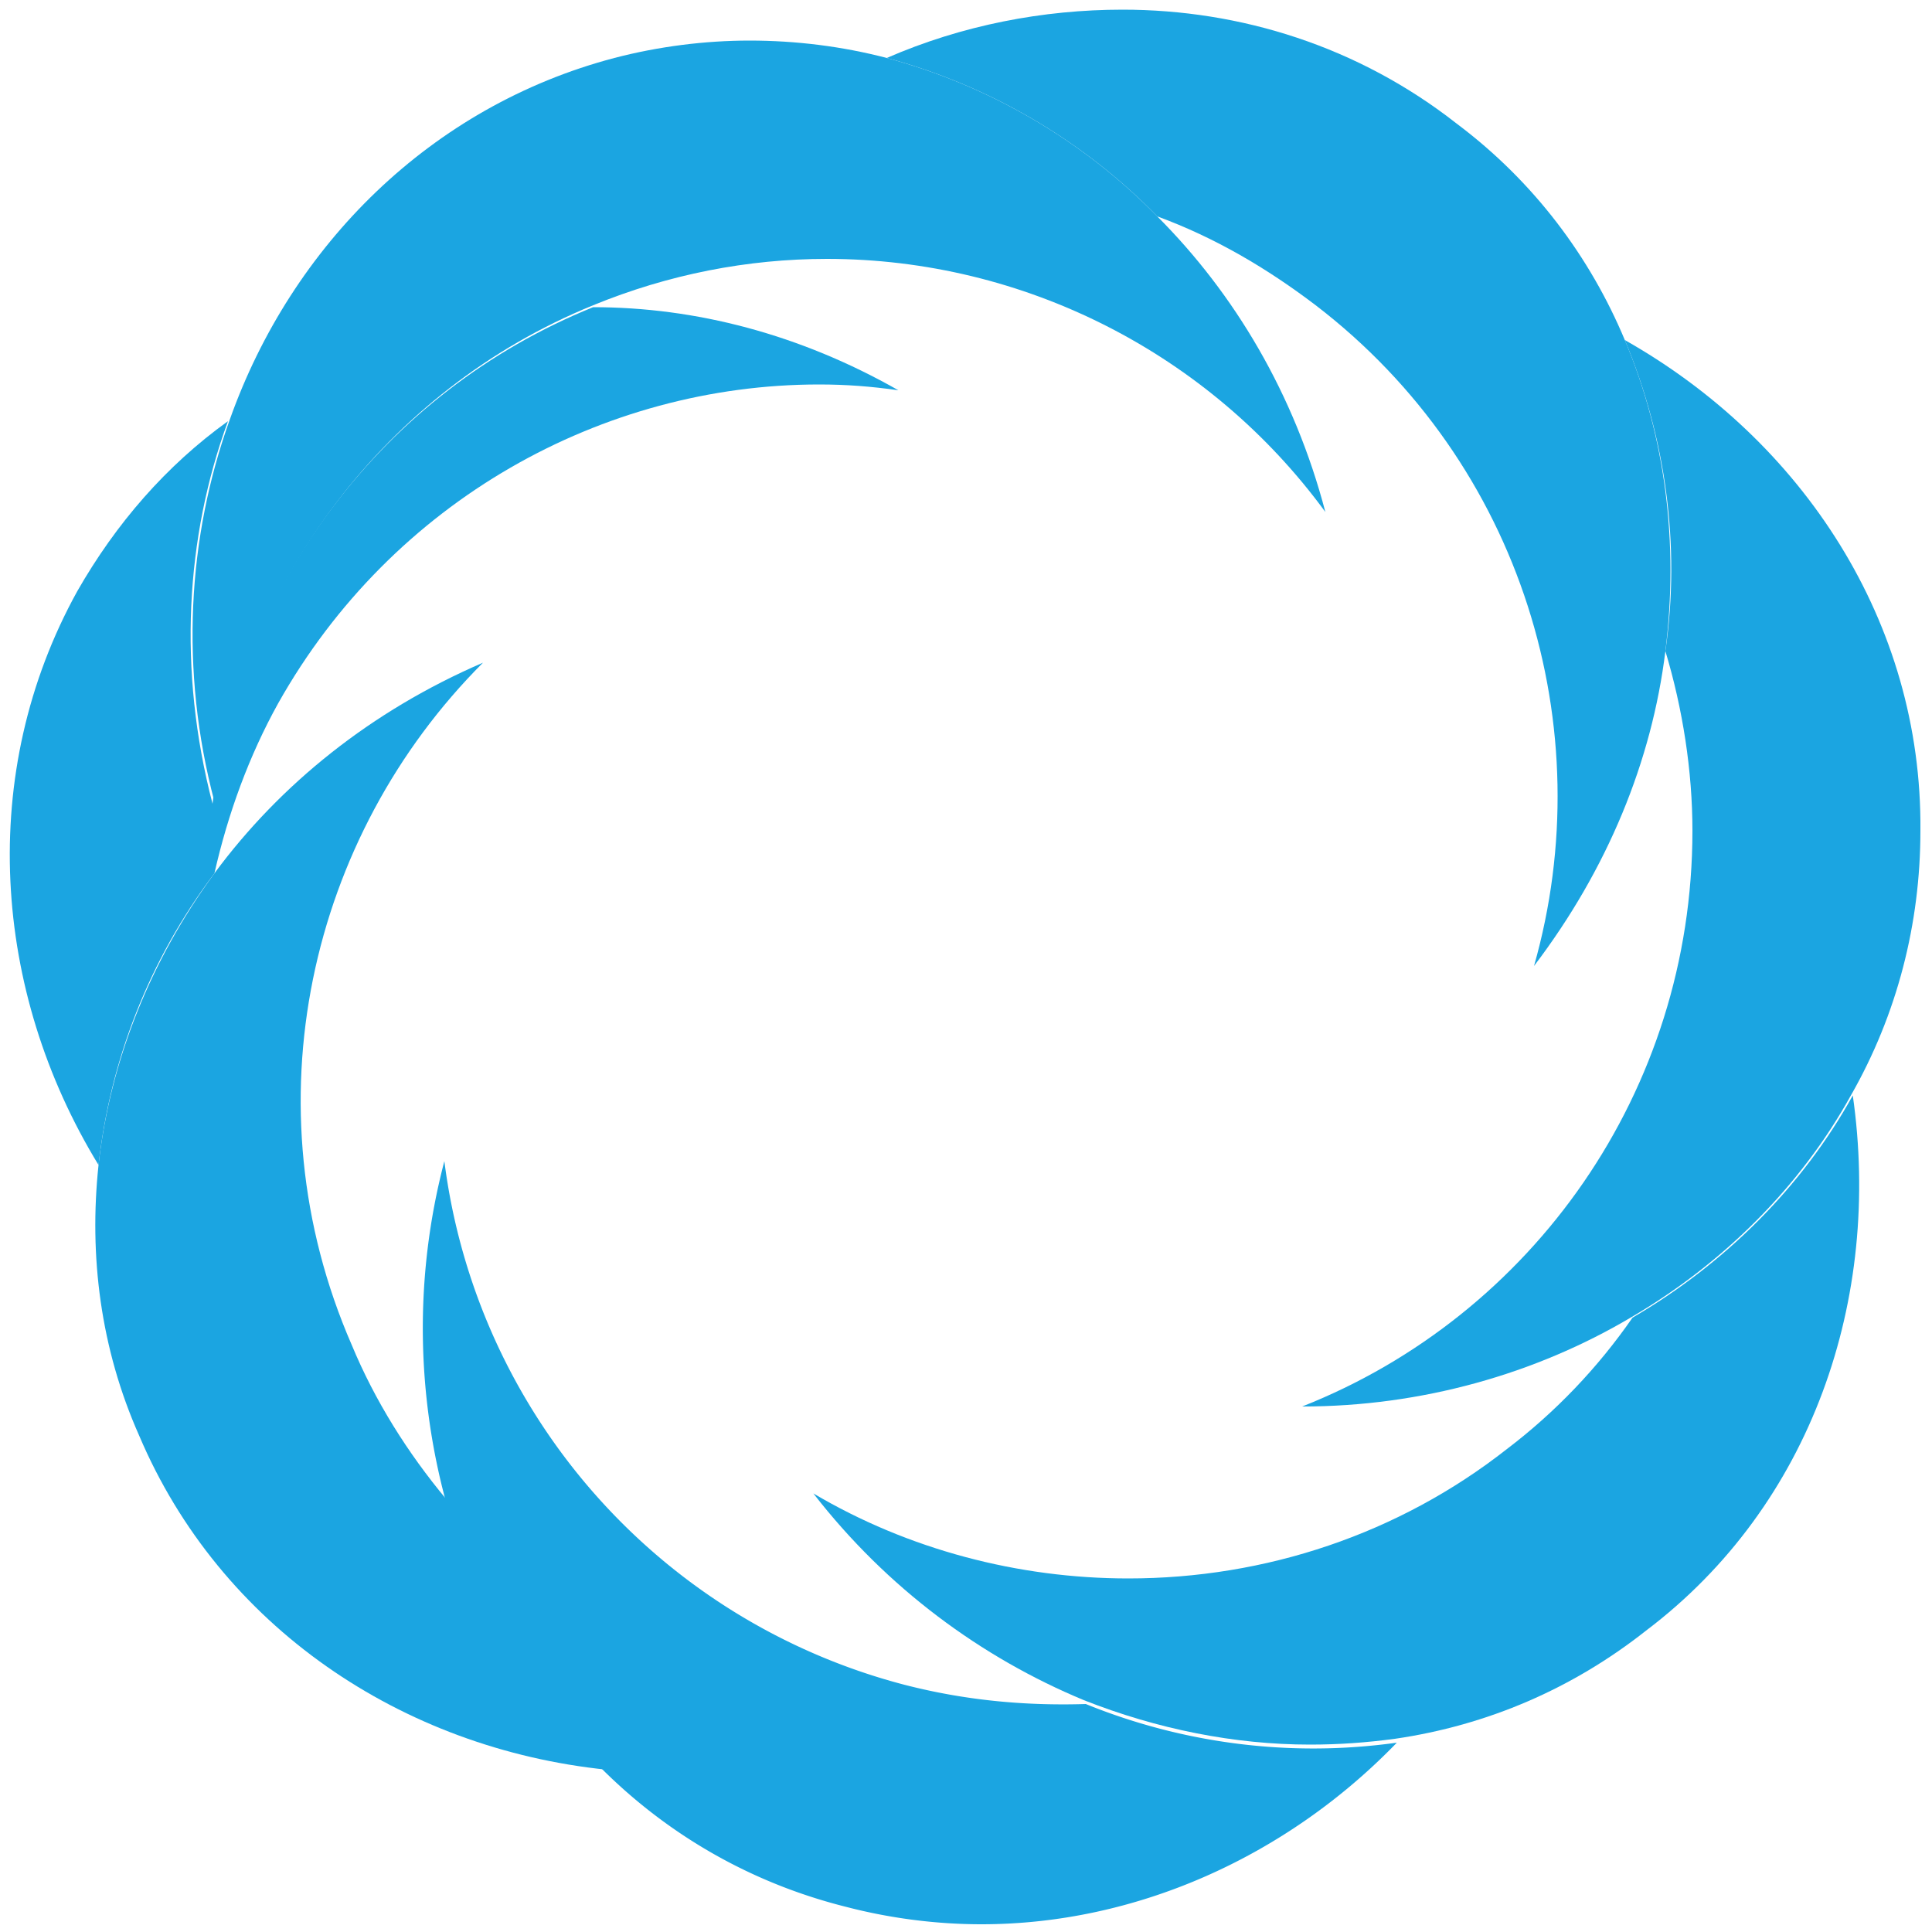 <svg version="1.1" id="Layer_1" xmlns="http://www.w3.org/2000/svg" x="0" y="0" viewBox="0 0 100 100" xml:space="preserve"><style>.st0{fill:#1ba5e1}</style><path class="st0" d="M30.7 15.9C19.8 20.3 12.4 30.3 11 41.6c-1.8-6.9-1.4-13.8.8-19.8C8.6 24.1 6 27.1 4 30.6-1.2 40-.4 51.3 5.1 60.3c.6-5.4 2.6-10.6 6-15.1.7-3.1 1.8-6.1 3.3-8.8 5.9-10.5 16.8-16.5 28-16.5 1.4 0 2.7.1 4.1.3-5.1-2.9-10.5-4.3-15.8-4.3z"/><path class="st0" d="M25 34.3c-5.8 2.5-10.5 6.3-13.9 10.9-3.3 4.5-5.4 9.7-6 15.1-.5 4.7.1 9.5 2.1 14 4.2 9.9 13.6 16.2 24.2 17.3-3.9-3.7-6.8-8.6-8.3-14-2-2.4-3.7-5.1-4.9-8C12.8 57.2 16 43.3 25 34.3z"/><path class="st0" d="M23 60.1c-1.6 6.1-1.4 12.2.1 17.7 1.5 5.4 4.4 10.2 8.3 14 3.4 3.3 7.6 5.7 12.4 6.9 2.3.6 4.7.9 7 .9 8 0 15.8-3.5 21.5-9.4a31.269 31.269 0 01-16.1-2c-3.2.1-6.3-.2-9.4-1A32.21 32.21 0 0123 60.1z"/><path class="st0" d="M95.9 56.7c-2.6 4.7-6.6 8.7-11.4 11.5-1.8 2.6-4 4.9-6.5 6.8-5.6 4.4-12.5 6.7-19.6 6.7-5.7 0-11.4-1.5-16.3-4.4 3.8 4.9 8.7 8.5 14 10.7 3.8 1.5 7.8 2.3 11.7 2.3 1.5 0 2.9-.1 4.4-.3 4.8-.7 9.2-2.6 13-5.6 8.6-6.5 12.2-17.2 10.7-27.7z"/><path class="st0" d="M84.1 17.6c2.1 5 2.9 10.6 2.1 16.1.9 3 1.4 6.2 1.4 9.3 0 13.5-8.3 25.1-20.2 29.8 6.2 0 12.1-1.7 17-4.6 4.8-2.8 8.8-6.8 11.4-11.5 2.4-4.2 3.6-8.9 3.6-13.7.1-10.8-6.1-20.2-15.3-25.4z"/><path class="st0" d="M58.1.5c-4.1 0-8.3.8-12.2 2.5 5.2 1.4 10.1 4.2 14 8.2 3 1.1 5.7 2.7 8.2 4.6C78.8 24 82.9 37.7 79.4 50c3.8-5 6.1-10.6 6.8-16.3.7-5.6 0-11.1-2.1-16.1-1.8-4.3-4.7-8.2-8.7-11.2C70.3 2.4 64.2.5 58.1.5z"/><path class="st0" d="M38.8 2.1c-2.3 0-4.7.3-7 .9-9.5 2.5-16.7 9.7-19.9 18.7-2.2 6.1-2.6 13-.8 19.8 1.4-11.3 8.8-21.3 19.6-25.7 3.9-1.6 8-2.4 12.1-2.4 10.2 0 19.8 4.9 25.8 13.1-1.6-6.1-4.7-11.3-8.7-15.3-3.9-4-8.8-6.8-14-8.2-2.3-.6-4.7-.9-7.1-.9z"/></svg>